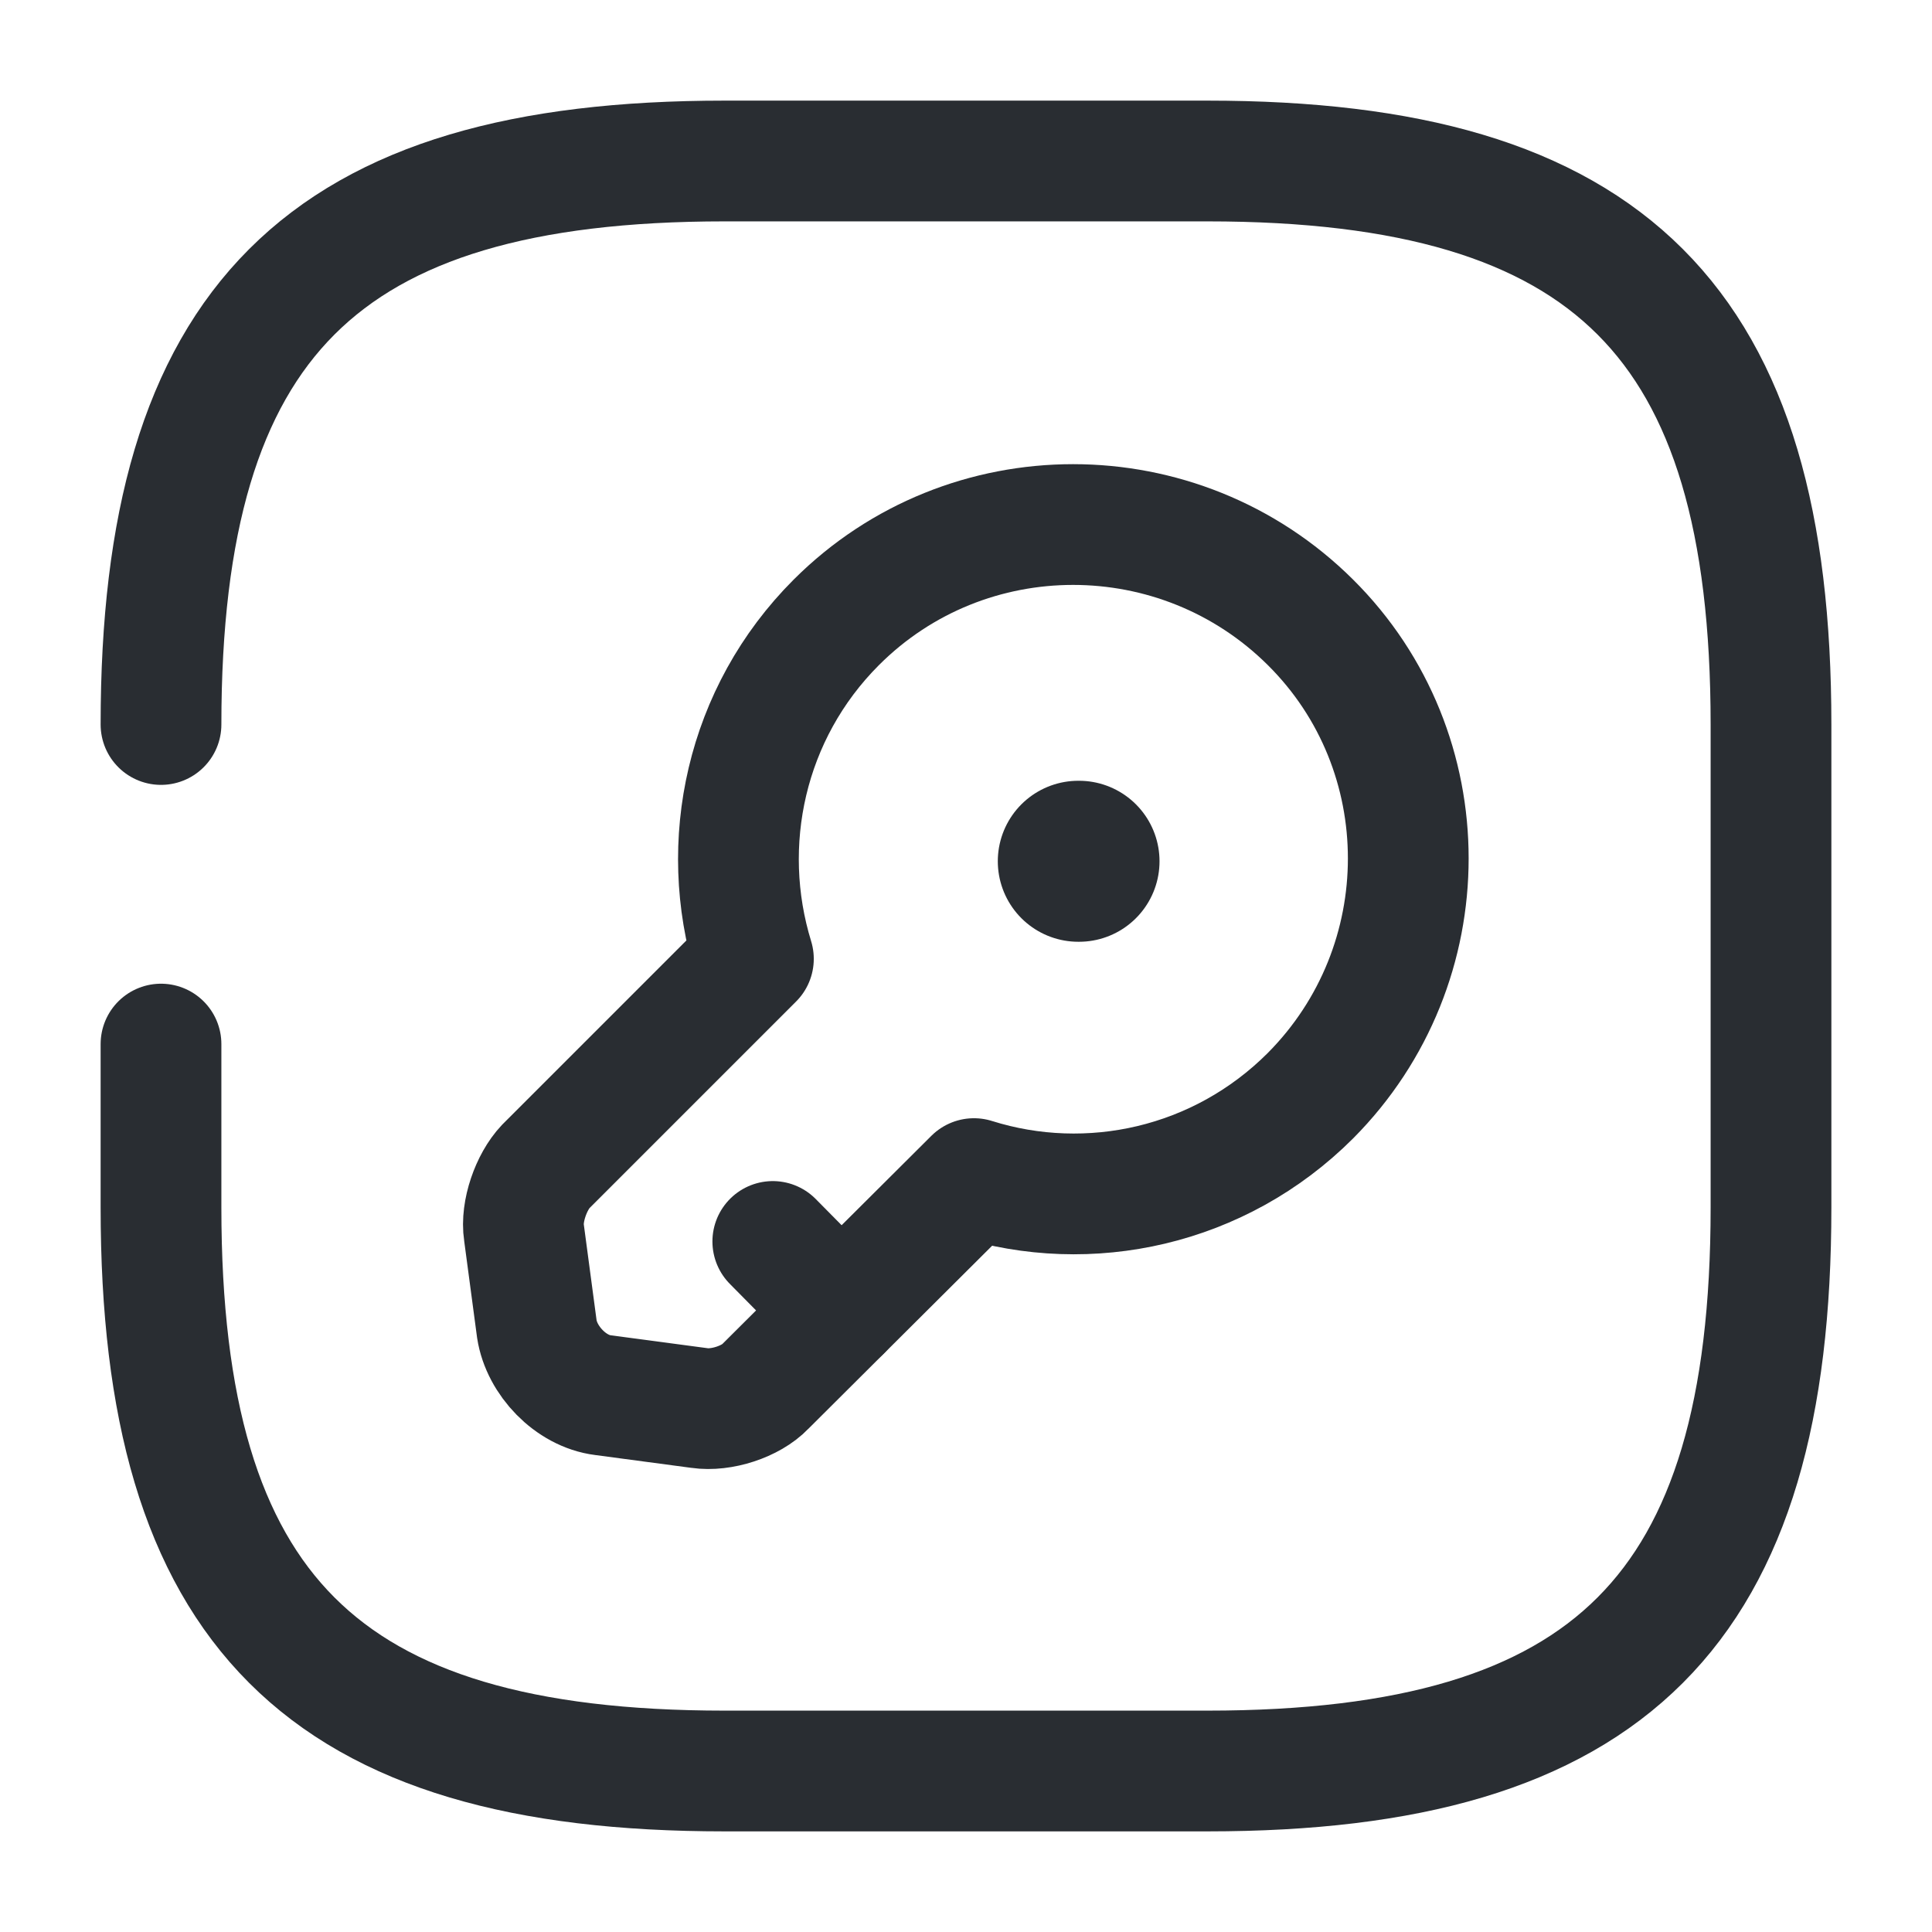 <svg width="24" height="24" viewBox="0 0 24 24" fill="none" xmlns="http://www.w3.org/2000/svg">
<path d="M2 12.97V15C2 20 4 22 9 22H15C20 22 22 20 22 15V9C22 4 20 2 15 2H9C4 2 2 4 2 9" stroke="#292D32" stroke-width="1.5" stroke-linecap="round" stroke-linejoin="round"/>
<path d="M16.279 13.611C15.149 14.741 13.529 15.091 12.099 14.641L9.509 17.221C9.329 17.411 8.959 17.531 8.689 17.491L7.489 17.331C7.089 17.281 6.729 16.901 6.669 16.511L6.509 15.311C6.469 15.051 6.599 14.681 6.779 14.491L9.359 11.911C8.919 10.481 9.259 8.861 10.389 7.731C12.009 6.111 14.649 6.111 16.279 7.731C17.899 9.341 17.899 11.981 16.279 13.611Z" stroke="#292D32" stroke-width="1.5" stroke-miterlimit="10" stroke-linecap="round" stroke-linejoin="round"/>
<path d="M10.45 16.282L9.6 15.422" stroke="#292D32" stroke-width="1.5" stroke-miterlimit="10" stroke-linecap="round" stroke-linejoin="round"/>
<path d="M13.395 10.699H13.404" stroke="#292D32" stroke-width="2" stroke-linecap="round" stroke-linejoin="round"/>
</svg>

